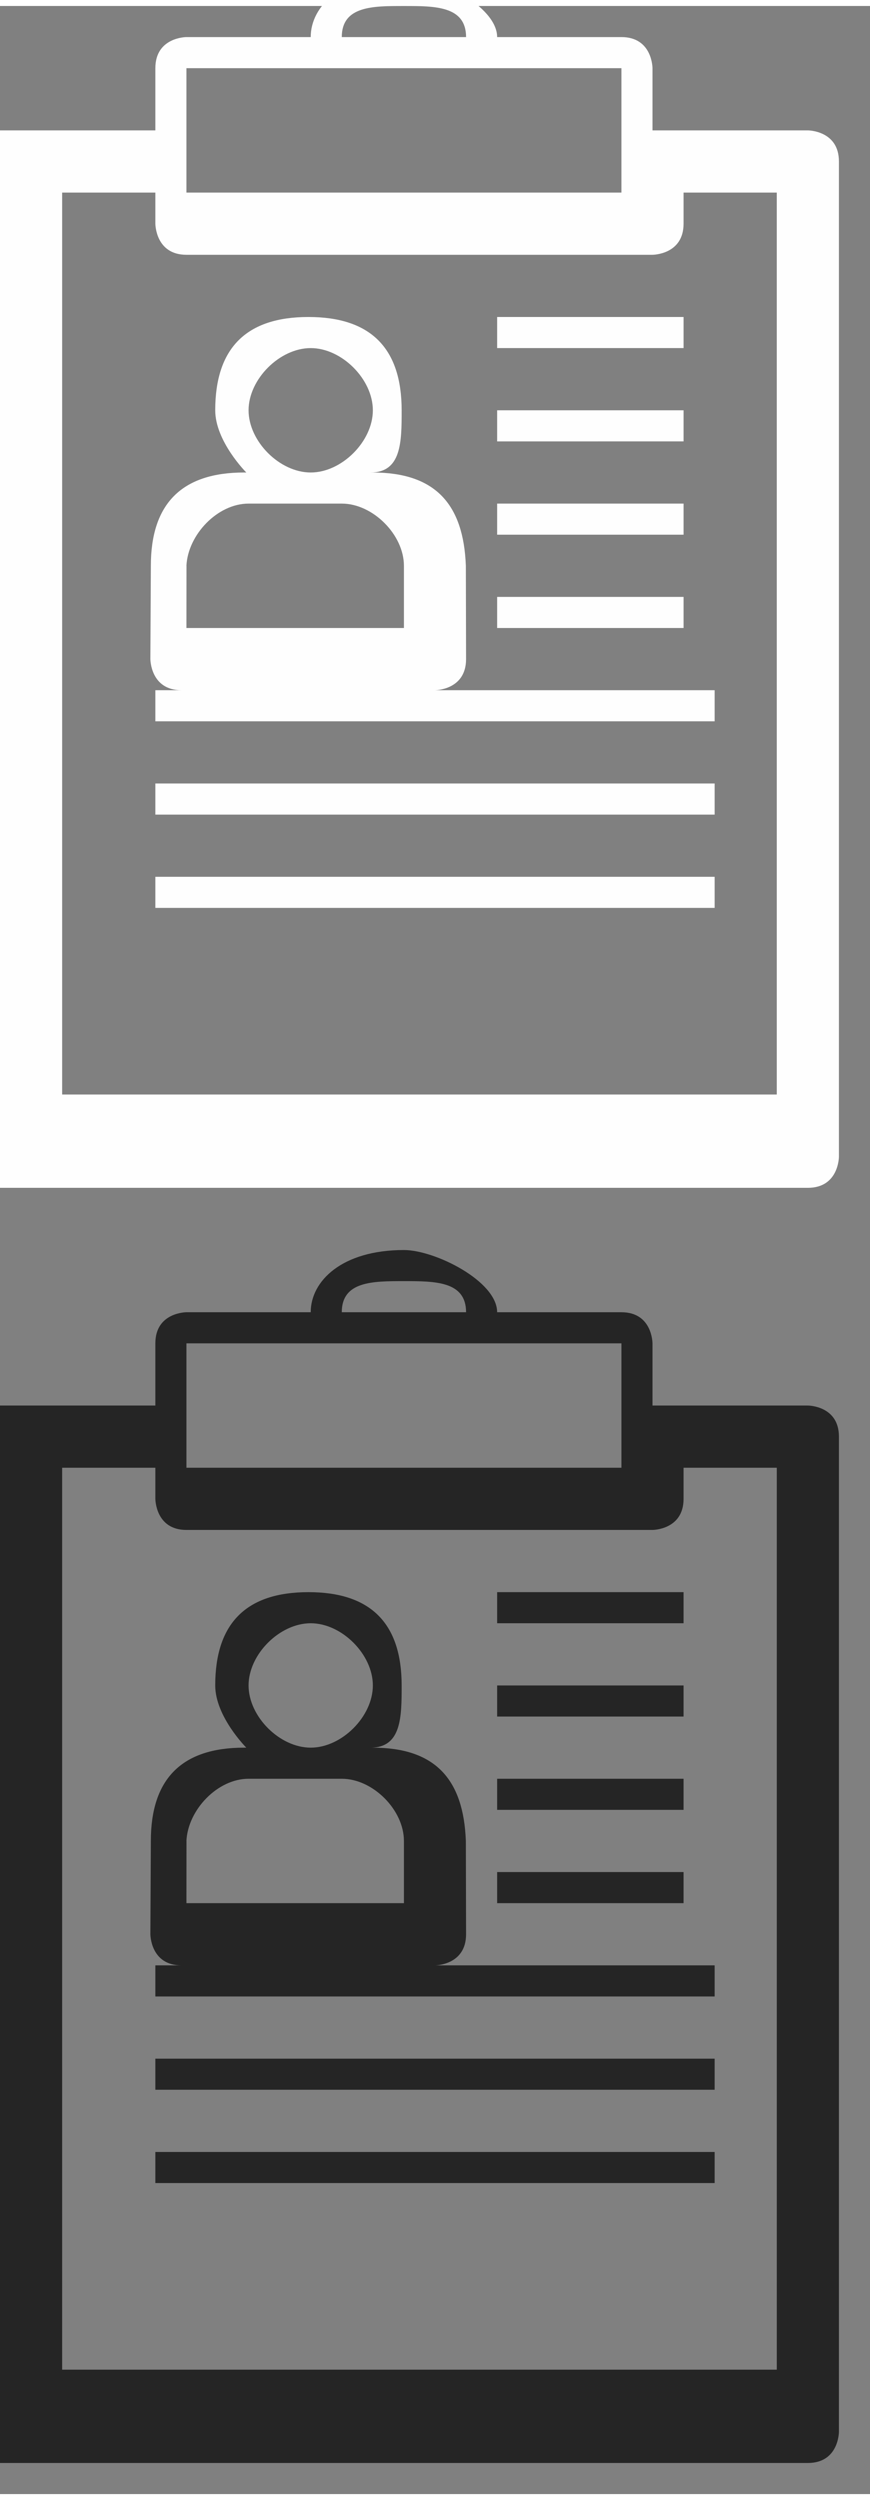 <?xml version="1.0" encoding="UTF-8"?>
<!DOCTYPE svg PUBLIC "-//W3C//DTD SVG 1.1//EN" "http://www.w3.org/Graphics/SVG/1.1/DTD/svg11.dtd">
<!-- Creator: CorelDRAW X5 -->
<svg xmlns="http://www.w3.org/2000/svg" xml:space="preserve" width="0.333in" height="0.956in" style="shape-rendering:geometricPrecision; text-rendering:geometricPrecision; image-rendering:optimizeQuality; fill-rule:evenodd; clip-rule:evenodd"
viewBox="0 0 0.028 0.08"
 xmlns:xlink="http://www.w3.org/1999/xlink">
 <rect x="0" y="0" width="0.028" height="0.08" fill="#808080" stroke="none"/>
 <defs>
  <style type="text/css">
   <![CDATA[
    .fil0 {fill:#FEFEFE}
    .fil1 {fill:#252525}
   ]]>
  </style>
 </defs>
 <g id="Layer_x0020_1">
  <g id="_273978496">
   <path id="_273979360" class="fil0" d="M0.006 0.022l0.008 0c0,0 0.001,-0 0.001,-0.001l-6.91869e-006 -0.003c-7.51172e-005,-0.002 -0.001,-0.003 -0.003,-0.003l-6.62218e-005 0c0.001,-0 0.001,-0.001 0.001,-0.002 0,-0.002 -0.001,-0.003 -0.003,-0.003 -0.002,0 -0.003,0.001 -0.003,0.003 0,0.001 0.001,0.002 0.001,0.002l-7.18226e-005 0c-0.002,0 -0.003,0.001 -0.003,0.003l-1.54847e-005 0.003c3.29461e-007,0 0,0.001 0.001,0.001zm0.004 -0.011c0.001,0 0.002,0.001 0.002,0.002 0,0.001 -0.001,0.002 -0.002,0.002 -0.001,0 -0.002,-0.001 -0.002,-0.002 0,-0.001 0.001,-0.002 0.002,-0.002zm-0.004 0.007c4.77719e-005,-0.001 0.001,-0.002 0.002,-0.002l0.003 0c0.001,0 0.002,0.001 0.002,0.002l0 0.002 -0.007 0 1.97677e-006 -0.002zm0.02 -0.014l-0.005 0 0 -0.002c0,-0 -0,-0.001 -0.001,-0.001l-0.004 0c-0,-0.001 -0.002,-0.002 -0.003,-0.002 -0.002,0 -0.003,0.001 -0.003,0.002l-0.004 0c-0,0 -0.001,0 -0.001,0.001l0 0.002 -0.005 0c-0.001,0 -0.001,0.001 -0.001,0.001l0 0.032c0,0.001 0.001,0.001 0.001,0.001l0.026 0c0.001,0 0.001,-0.001 0.001,-0.001l0 -0.032c6.58923e-007,-0.001 -0.001,-0.001 -0.001,-0.001zm-0.013 -0.004c0.001,0 0.002,0 0.002,0.001l-0.004 0c0,-0.001 0.001,-0.001 0.002,-0.001zm-0.007 0.002l0.014 0 0 0.004 -0.014 0 0 -0.004zm0.019 0.033l-0.023 0 0 -0.029 0.003 0 0 0.001c0,0 0,0.001 0.001,0.001l0.015 0c0,0 0.001,-0 0.001,-0.001l0 -0.001 0.003 0 0 0.029zm-0.009 -0.025l0.006 0 0 0.001 -0.006 0 0 -0.001zm0 0.003l0.006 0 0 0.001 -0.006 3.29461e-007 0 -0.001zm0 0.003l0.006 0 0 0.001 -0.006 0 0 -0.001zm0 0.003l0.006 0 0 0.001 -0.006 0 0 -0.001zm-0.011 0.003l0.018 0 0 0.001 -0.018 0 0 -0.001zm0 0.003l0.018 0 0 0.001 -0.018 0 0 -0.001zm0 0.003l0.018 0 0 0.001 -0.018 0 0 -0.001z"/>
   <path id="_273979504" class="fil1" d="M0.006 0.063l0.008 0c0,0 0.001,-0 0.001,-0.001l-6.91869e-006 -0.003c-7.51172e-005,-0.002 -0.001,-0.003 -0.003,-0.003l-6.62218e-005 0c0.001,-0 0.001,-0.001 0.001,-0.002 0,-0.002 -0.001,-0.003 -0.003,-0.003 -0.002,0 -0.003,0.001 -0.003,0.003 0,0.001 0.001,0.002 0.001,0.002l-7.18226e-005 0c-0.002,0 -0.003,0.001 -0.003,0.003l-1.54847e-005 0.003c3.29461e-007,0 0,0.001 0.001,0.001zm0.004 -0.011c0.001,0 0.002,0.001 0.002,0.002 0,0.001 -0.001,0.002 -0.002,0.002 -0.001,0 -0.002,-0.001 -0.002,-0.002 0,-0.001 0.001,-0.002 0.002,-0.002zm-0.004 0.007c4.77719e-005,-0.001 0.001,-0.002 0.002,-0.002l0.003 0c0.001,0 0.002,0.001 0.002,0.002l0 0.002 -0.007 0 1.97677e-006 -0.002zm0.02 -0.014l-0.005 0 0 -0.002c0,-0 -0,-0.001 -0.001,-0.001l-0.004 0c-0,-0.001 -0.002,-0.002 -0.003,-0.002 -0.002,0 -0.003,0.001 -0.003,0.002l-0.004 0c-0,0 -0.001,0 -0.001,0.001l0 0.002 -0.005 0c-0.001,0 -0.001,0.001 -0.001,0.001l0 0.032c0,0.001 0.001,0.001 0.001,0.001l0.026 0c0.001,0 0.001,-0.001 0.001,-0.001l0 -0.032c6.58923e-007,-0.001 -0.001,-0.001 -0.001,-0.001zm-0.013 -0.004c0.001,0 0.002,0 0.002,0.001l-0.004 0c0,-0.001 0.001,-0.001 0.002,-0.001zm-0.007 0.002l0.014 0 0 0.004 -0.014 0 0 -0.004zm0.019 0.033l-0.023 0 0 -0.029 0.003 0 0 0.001c0,0 0,0.001 0.001,0.001l0.015 0c0,0 0.001,-0 0.001,-0.001l0 -0.001 0.003 0 0 0.029zm-0.009 -0.025l0.006 0 0 0.001 -0.006 0 0 -0.001zm0 0.003l0.006 0 0 0.001 -0.006 0 0 -0.001zm0 0.003l0.006 0 0 0.001 -0.006 0 0 -0.001zm0 0.003l0.006 0 0 0.001 -0.006 0 0 -0.001zm-0.011 0.003l0.018 0 0 0.001 -0.018 0 0 -0.001zm0 0.003l0.018 0 0 0.001 -0.018 0 0 -0.001zm0 0.003l0.018 0 0 0.001 -0.018 0 0 -0.001z"/>
  </g>
 </g>
</svg>

